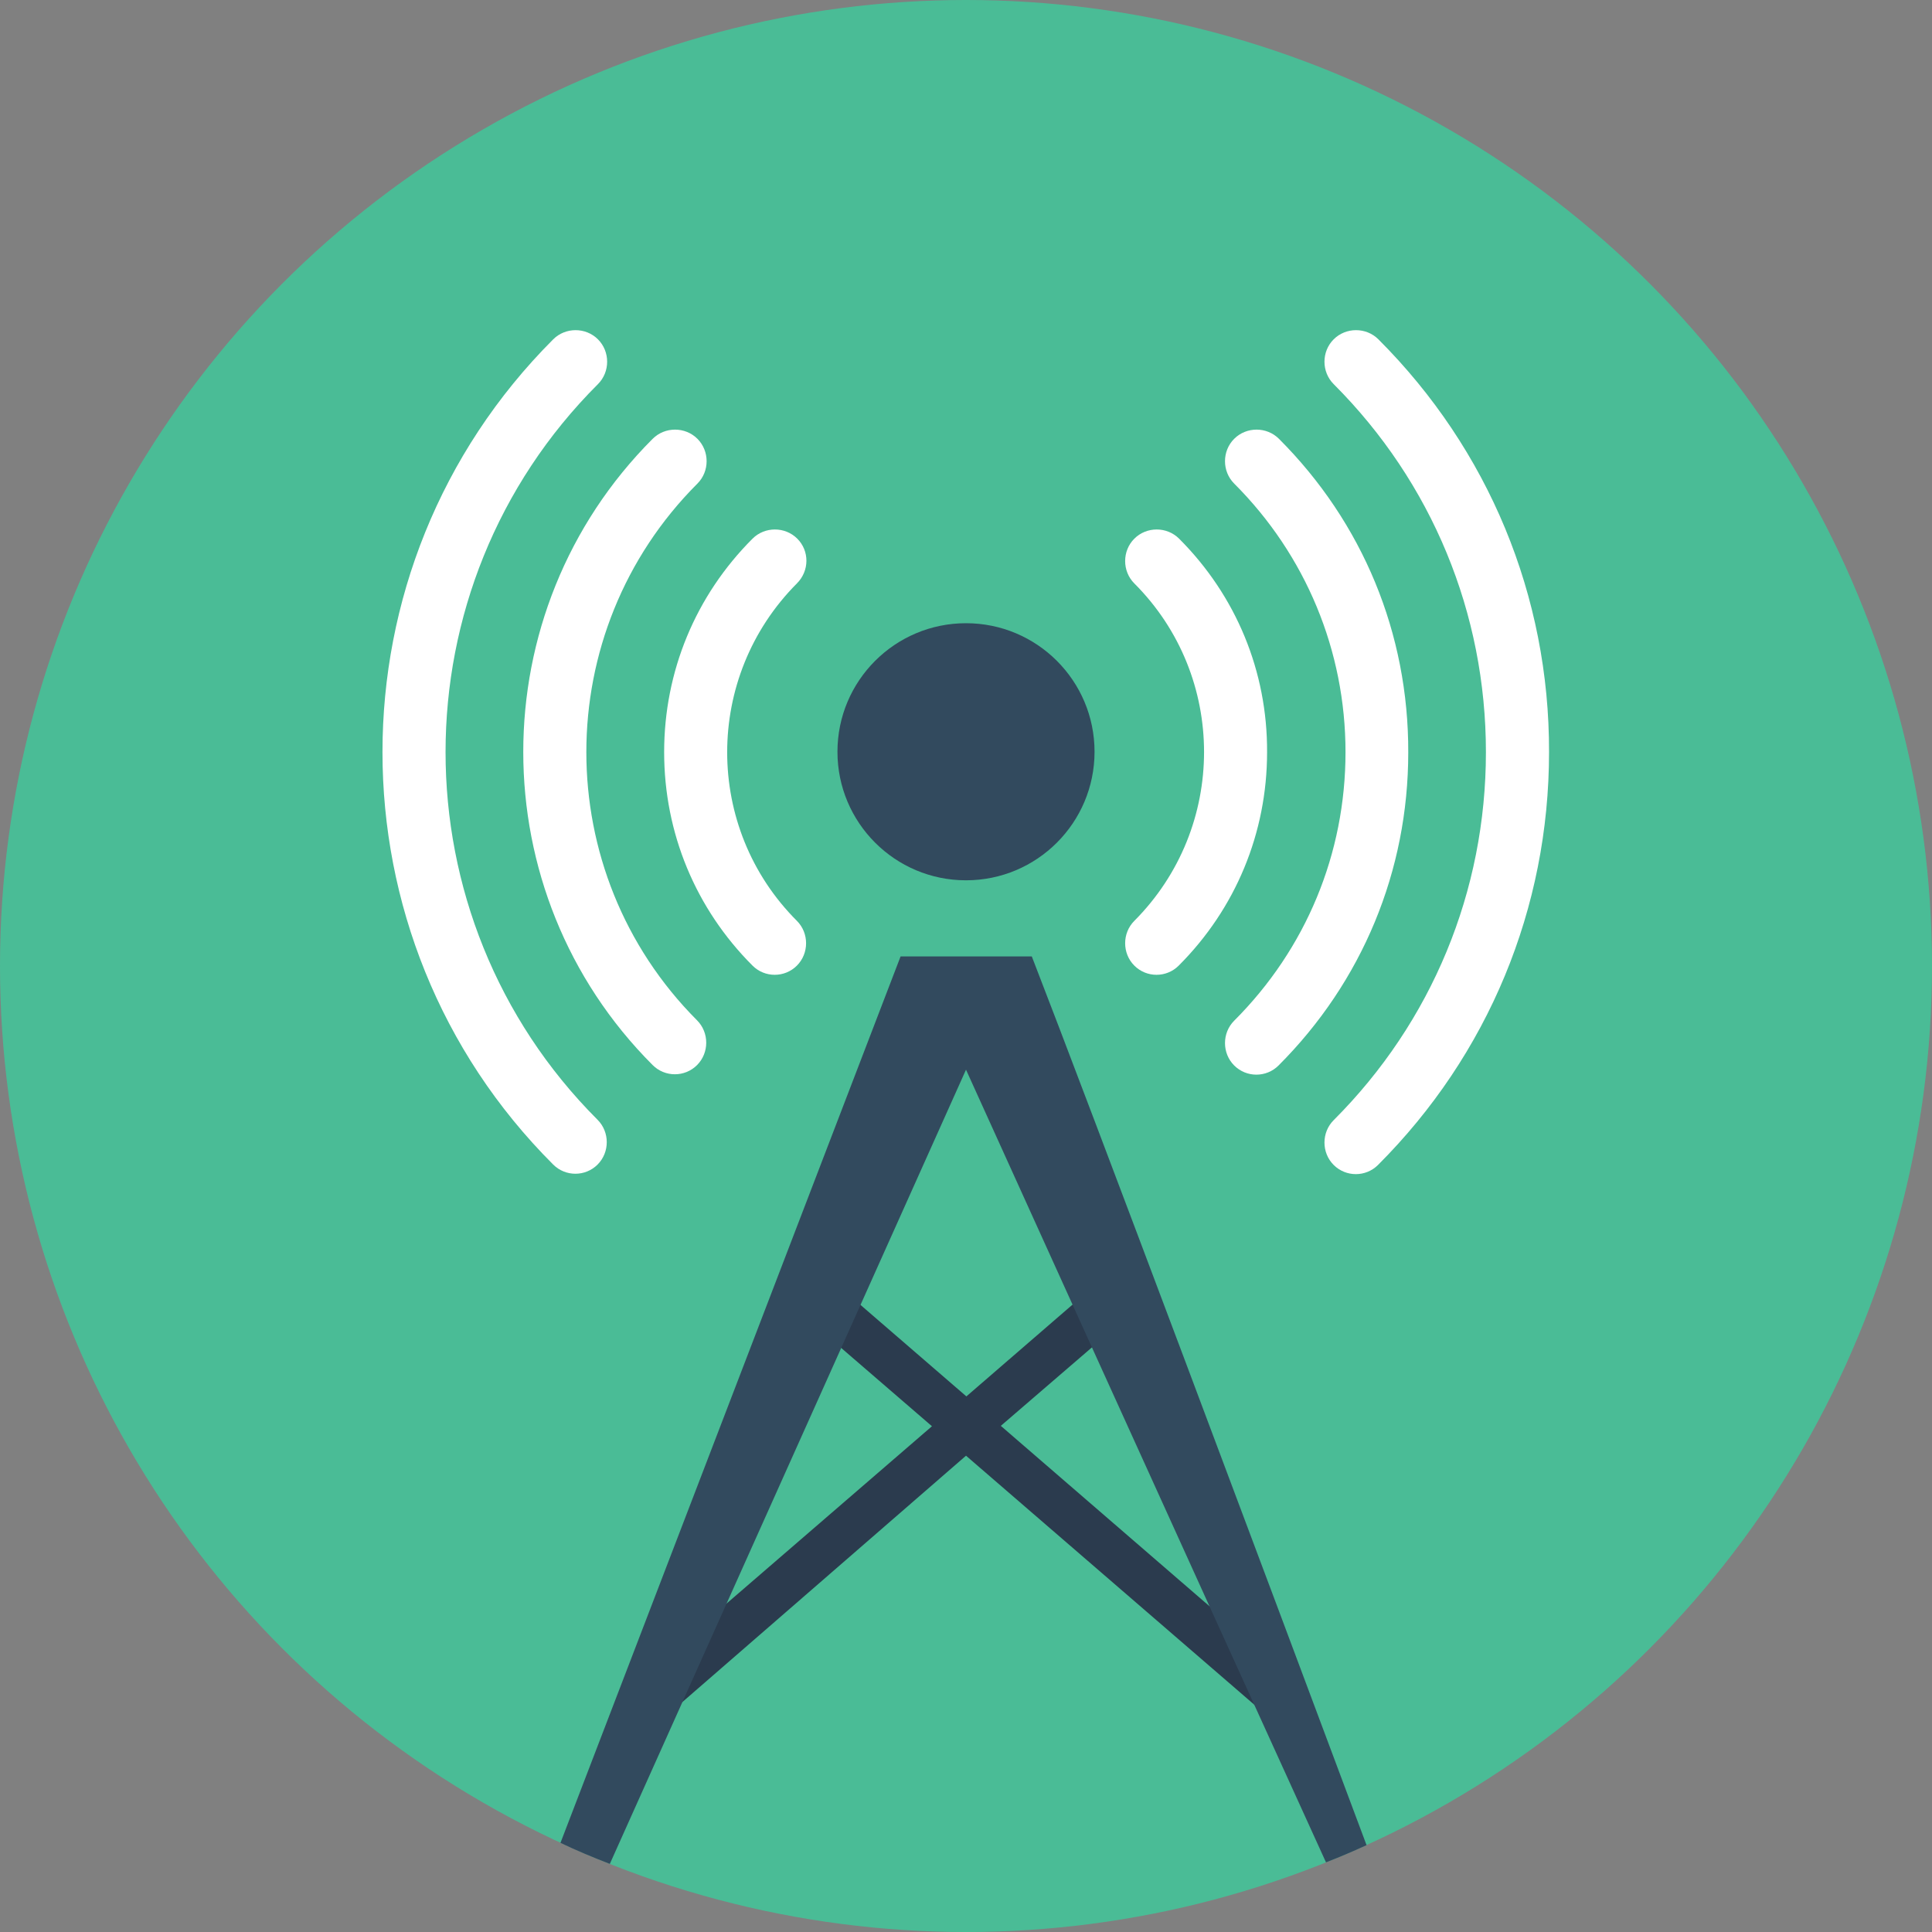 <?xml version="1.0" encoding="iso-8859-1"?>
<!-- Generator: Adobe Illustrator 19.0.0, SVG Export Plug-In . SVG Version: 6.00 Build 0)  -->
<svg version="1.1" id="Layer_1" xmlns="http://www.w3.org/2000/svg" xmlns:xlink="http://www.w3.org/1999/xlink" x="0px" y="0px"
	 viewBox="0 0 505 505" style="enable-background:new 0 0 505 505;" xml:space="preserve">
<rect x="0" y="0" width="505" height="505" fill="#808080" stroke="none"/>
<circle style="fill:#4ABC96;" cx="252.5" cy="252.5" r="252.5"/>
<circle style="fill:#324A5E;" cx="252.5" cy="196.5" r="33.6"/>
<path style="fill:#2B3B4E;" d="M333.7,449c-0.3-1.6-0.6-3.1-1.1-4.6c-0.1-0.3-0.4-0.7-0.6-1.1c-1.6-2.3-3.1-4.8-4.8-7.1
	c-3.5-4.8-7.2-9.4-9.9-14.7c-0.2-0.3-0.2-0.7-0.4-1l-55.3-47.8l31.7-27.3c-0.1-0.6-0.3-1.2-0.4-1.7c-0.2-0.7-0.5-1.3-0.7-2
	c-0.2-0.4-0.4-0.8-0.6-1.2c-1.9-1.3-3.6-3-5-4.9l-34,29.4l-35.3-30.5c-1.4,3.7-3.1,7.3-4.8,10.9c-0.1,0.1-0.1,0.3-0.2,0.4l31.3,27
	l-64.4,55.6c-0.1,0.1-0.1,0.3-0.1,0.4c-3,7.4-6.1,13.8-8.8,20.4c0.2,0,0.4,0.1,0.7,0.1c1.4,0,2.7-0.5,3.9-1.4l77.6-67.4l77.8,67.2
	C331.3,448.6,332.5,449,333.7,449C333.7,449.1,333.7,449.1,333.7,449z"/>
<path style="fill:#324A5E;" d="M235.4,250l-88.9,231.7c4.2,2,8.5,3.8,12.9,5.5l93.1-207.6c0,0,60.4,133.3,94.1,207.2
	c3.6-1.4,7.1-2.9,10.6-4.5C331.3,413,285.5,290.7,269.7,250L235.4,250L235.4,250z"/>
<g>
	<path style="fill:#FFFFFF;" d="M208.4,140.8c-3.2-3.2-8.5-3.2-11.7,0c-14.9,14.9-23.1,34.7-23.1,55.8s8.2,40.9,23.1,55.8
		c1.6,1.6,3.7,2.4,5.8,2.4s4.2-0.8,5.8-2.4c3.2-3.2,3.2-8.5,0-11.7c-24.3-24.3-24.3-63.8,0-88.2C211.6,149.2,211.6,144,208.4,140.8z
		"/>
	<path style="fill:#FFFFFF;" d="M308.2,140.8c-3.2-3.2-8.5-3.2-11.7,0s-3.2,8.5,0,11.7c24.3,24.3,24.3,63.8,0,88.2
		c-3.2,3.2-3.2,8.5,0,11.7c1.6,1.6,3.7,2.4,5.8,2.4c2.1,0,4.2-0.8,5.8-2.4c14.9-14.9,23.1-34.7,23.1-55.8
		C331.3,175.5,323.1,155.7,308.2,140.8z"/>
	<path style="fill:#FFFFFF;" d="M182.3,126.4c3.2-3.2,3.2-8.5,0-11.7s-8.5-3.2-11.7,0c-45.1,45.1-45.1,118.6,0,163.7
		c1.6,1.6,3.7,2.4,5.8,2.4s4.2-0.8,5.8-2.4c3.2-3.2,3.2-8.5,0-11.7C143.6,228,143.6,165.1,182.3,126.4z"/>
	<path style="fill:#FFFFFF;" d="M334.3,114.7c-3.2-3.2-8.5-3.2-11.7,0s-3.2,8.5,0,11.7c18.7,18.7,29.1,43.7,29.1,70.2
		s-10.3,51.4-29.1,70.2c-3.2,3.2-3.2,8.5,0,11.7c1.6,1.6,3.7,2.4,5.8,2.4c2.1,0,4.2-0.8,5.8-2.4c21.9-21.9,33.9-50.9,33.9-81.8
		C368.2,165.6,356.2,136.6,334.3,114.7z"/>
	<path style="fill:#FFFFFF;" d="M156.3,100.4c3.2-3.2,3.2-8.5,0-11.7s-8.5-3.2-11.7,0c-59.5,59.5-59.5,156.3,0,215.7
		c1.6,1.6,3.7,2.4,5.8,2.4s4.2-0.8,5.8-2.4c3.2-3.2,3.2-8.5,0-11.7C103.2,239.7,103.2,153.4,156.3,100.4z"/>
	<path style="fill:#FFFFFF;" d="M360.3,88.7c-3.2-3.2-8.5-3.2-11.7,0s-3.2,8.5,0,11.7c25.7,25.7,39.8,59.9,39.8,96.2
		s-14.1,70.5-39.8,96.2c-3.2,3.2-3.2,8.5,0,11.7c1.6,1.6,3.7,2.4,5.8,2.4s4.2-0.8,5.8-2.4c28.8-28.8,44.7-67.1,44.7-107.9
		C405,155.8,389.1,117.5,360.3,88.7z"/>
</g>
<g>
</g>
<g>
</g>
<g>
</g>
<g>
</g>
<g>
</g>
<g>
</g>
<g>
</g>
<g>
</g>
<g>
</g>
<g>
</g>
<g>
</g>
<g>
</g>
<g>
</g>
<g>
</g>
<g>
</g>
</svg>
